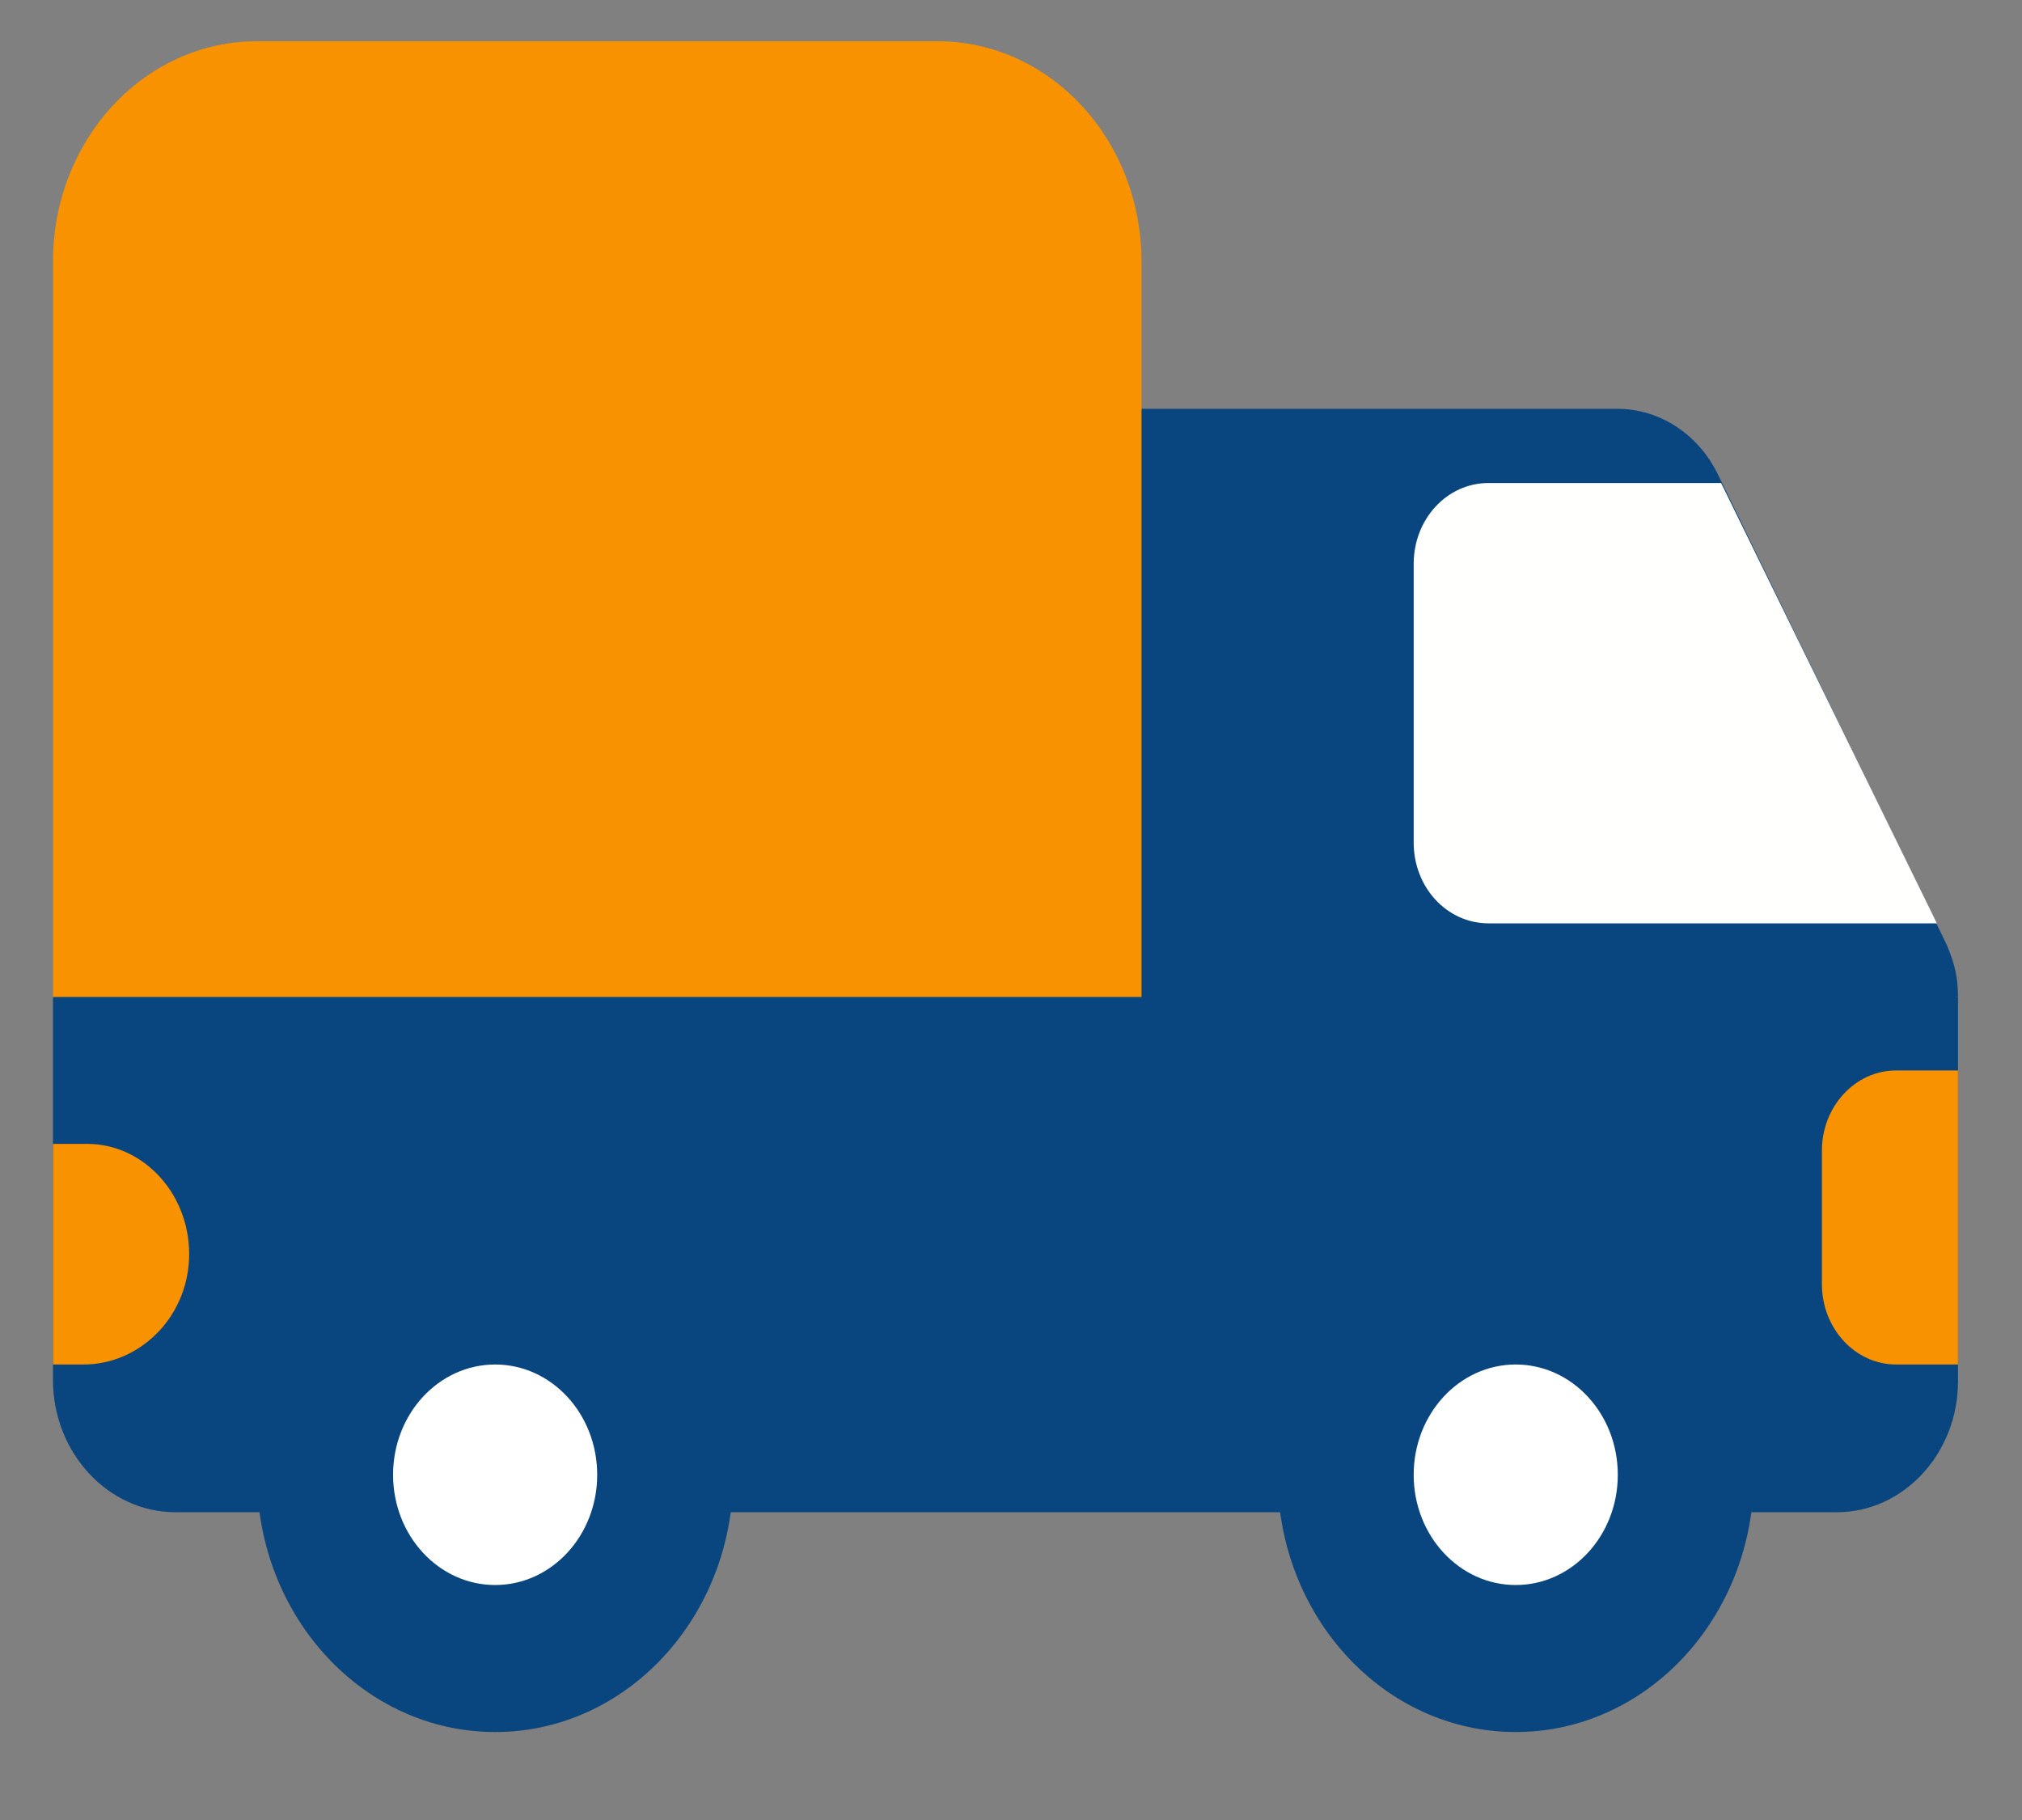 <svg width="20" height="18" viewBox="0 0 20 18" fill="none" xmlns="http://www.w3.org/2000/svg">
<rect x="0" y="0" width="20" height="18" fill="#808080" stroke="none"/>
<g clip-path="url(#clip0_36_342)">
<path d="M19.259 9.351L16.991 4.69C16.796 4.29 16.412 4.043 15.995 4.043H11.291L10.618 10.587L19.367 9.86C19.367 9.663 19.333 9.533 19.259 9.351Z" fill="#09457E"/>
<path d="M19.158 9.132H14.723C14.312 9.132 13.983 8.776 13.983 8.333V5.577C13.983 5.134 14.312 4.777 14.723 4.777H17.024L19.158 9.132Z" fill="#FFFFFE"/>
<path d="M19.367 9.86V13.662C19.367 14.374 18.828 14.956 18.169 14.956H1.735C1.069 14.956 0.524 14.367 0.524 13.648V9.86L5.571 7.678L11.291 9.86H19.367Z" fill="#09457E"/>
<path d="M12.637 14.585C12.637 15.991 13.691 17.13 14.992 17.13C16.293 17.13 17.348 15.991 17.348 14.585C17.348 13.18 16.293 12.041 14.992 12.041C13.691 12.041 12.637 13.18 12.637 14.585ZM2.542 14.585C2.542 15.991 3.597 17.13 4.898 17.13C6.199 17.13 7.253 15.991 7.253 14.585C7.253 13.18 6.199 12.041 4.898 12.041C3.597 12.041 2.542 13.18 2.542 14.585Z" fill="#09457E"/>
<path d="M13.983 14.586C13.983 15.188 14.435 15.676 14.992 15.676C15.55 15.676 16.002 15.188 16.002 14.586C16.002 13.983 15.55 13.495 14.992 13.495C14.435 13.495 13.983 13.983 13.983 14.586ZM3.888 14.586C3.888 15.188 4.34 15.676 4.898 15.676C5.455 15.676 5.907 15.188 5.907 14.586C5.907 13.983 5.455 13.495 4.898 13.495C4.34 13.495 3.888 13.983 3.888 14.586Z" fill="white"/>
<path d="M0.524 11.313H0.861C1.433 11.313 1.897 11.83 1.87 12.455C1.843 13.044 1.372 13.495 0.827 13.495H0.524V11.313Z" fill="#F89201"/>
<path d="M9.272 0.408H2.543C1.425 0.408 0.524 1.382 0.524 2.589V9.86H11.291V2.589C11.291 1.382 10.389 0.408 9.272 0.408ZM19.367 13.495H18.754C18.351 13.495 18.021 13.139 18.021 12.702V11.379C18.021 10.943 18.351 10.587 18.754 10.587H19.367V13.495Z" fill="#F89201"/>
</g>
<defs>
<clipPath id="clip0_36_342">
<rect width="19" height="17" fill="white" transform="translate(0.5 0.23)"/>
</clipPath>
</defs>
</svg>
